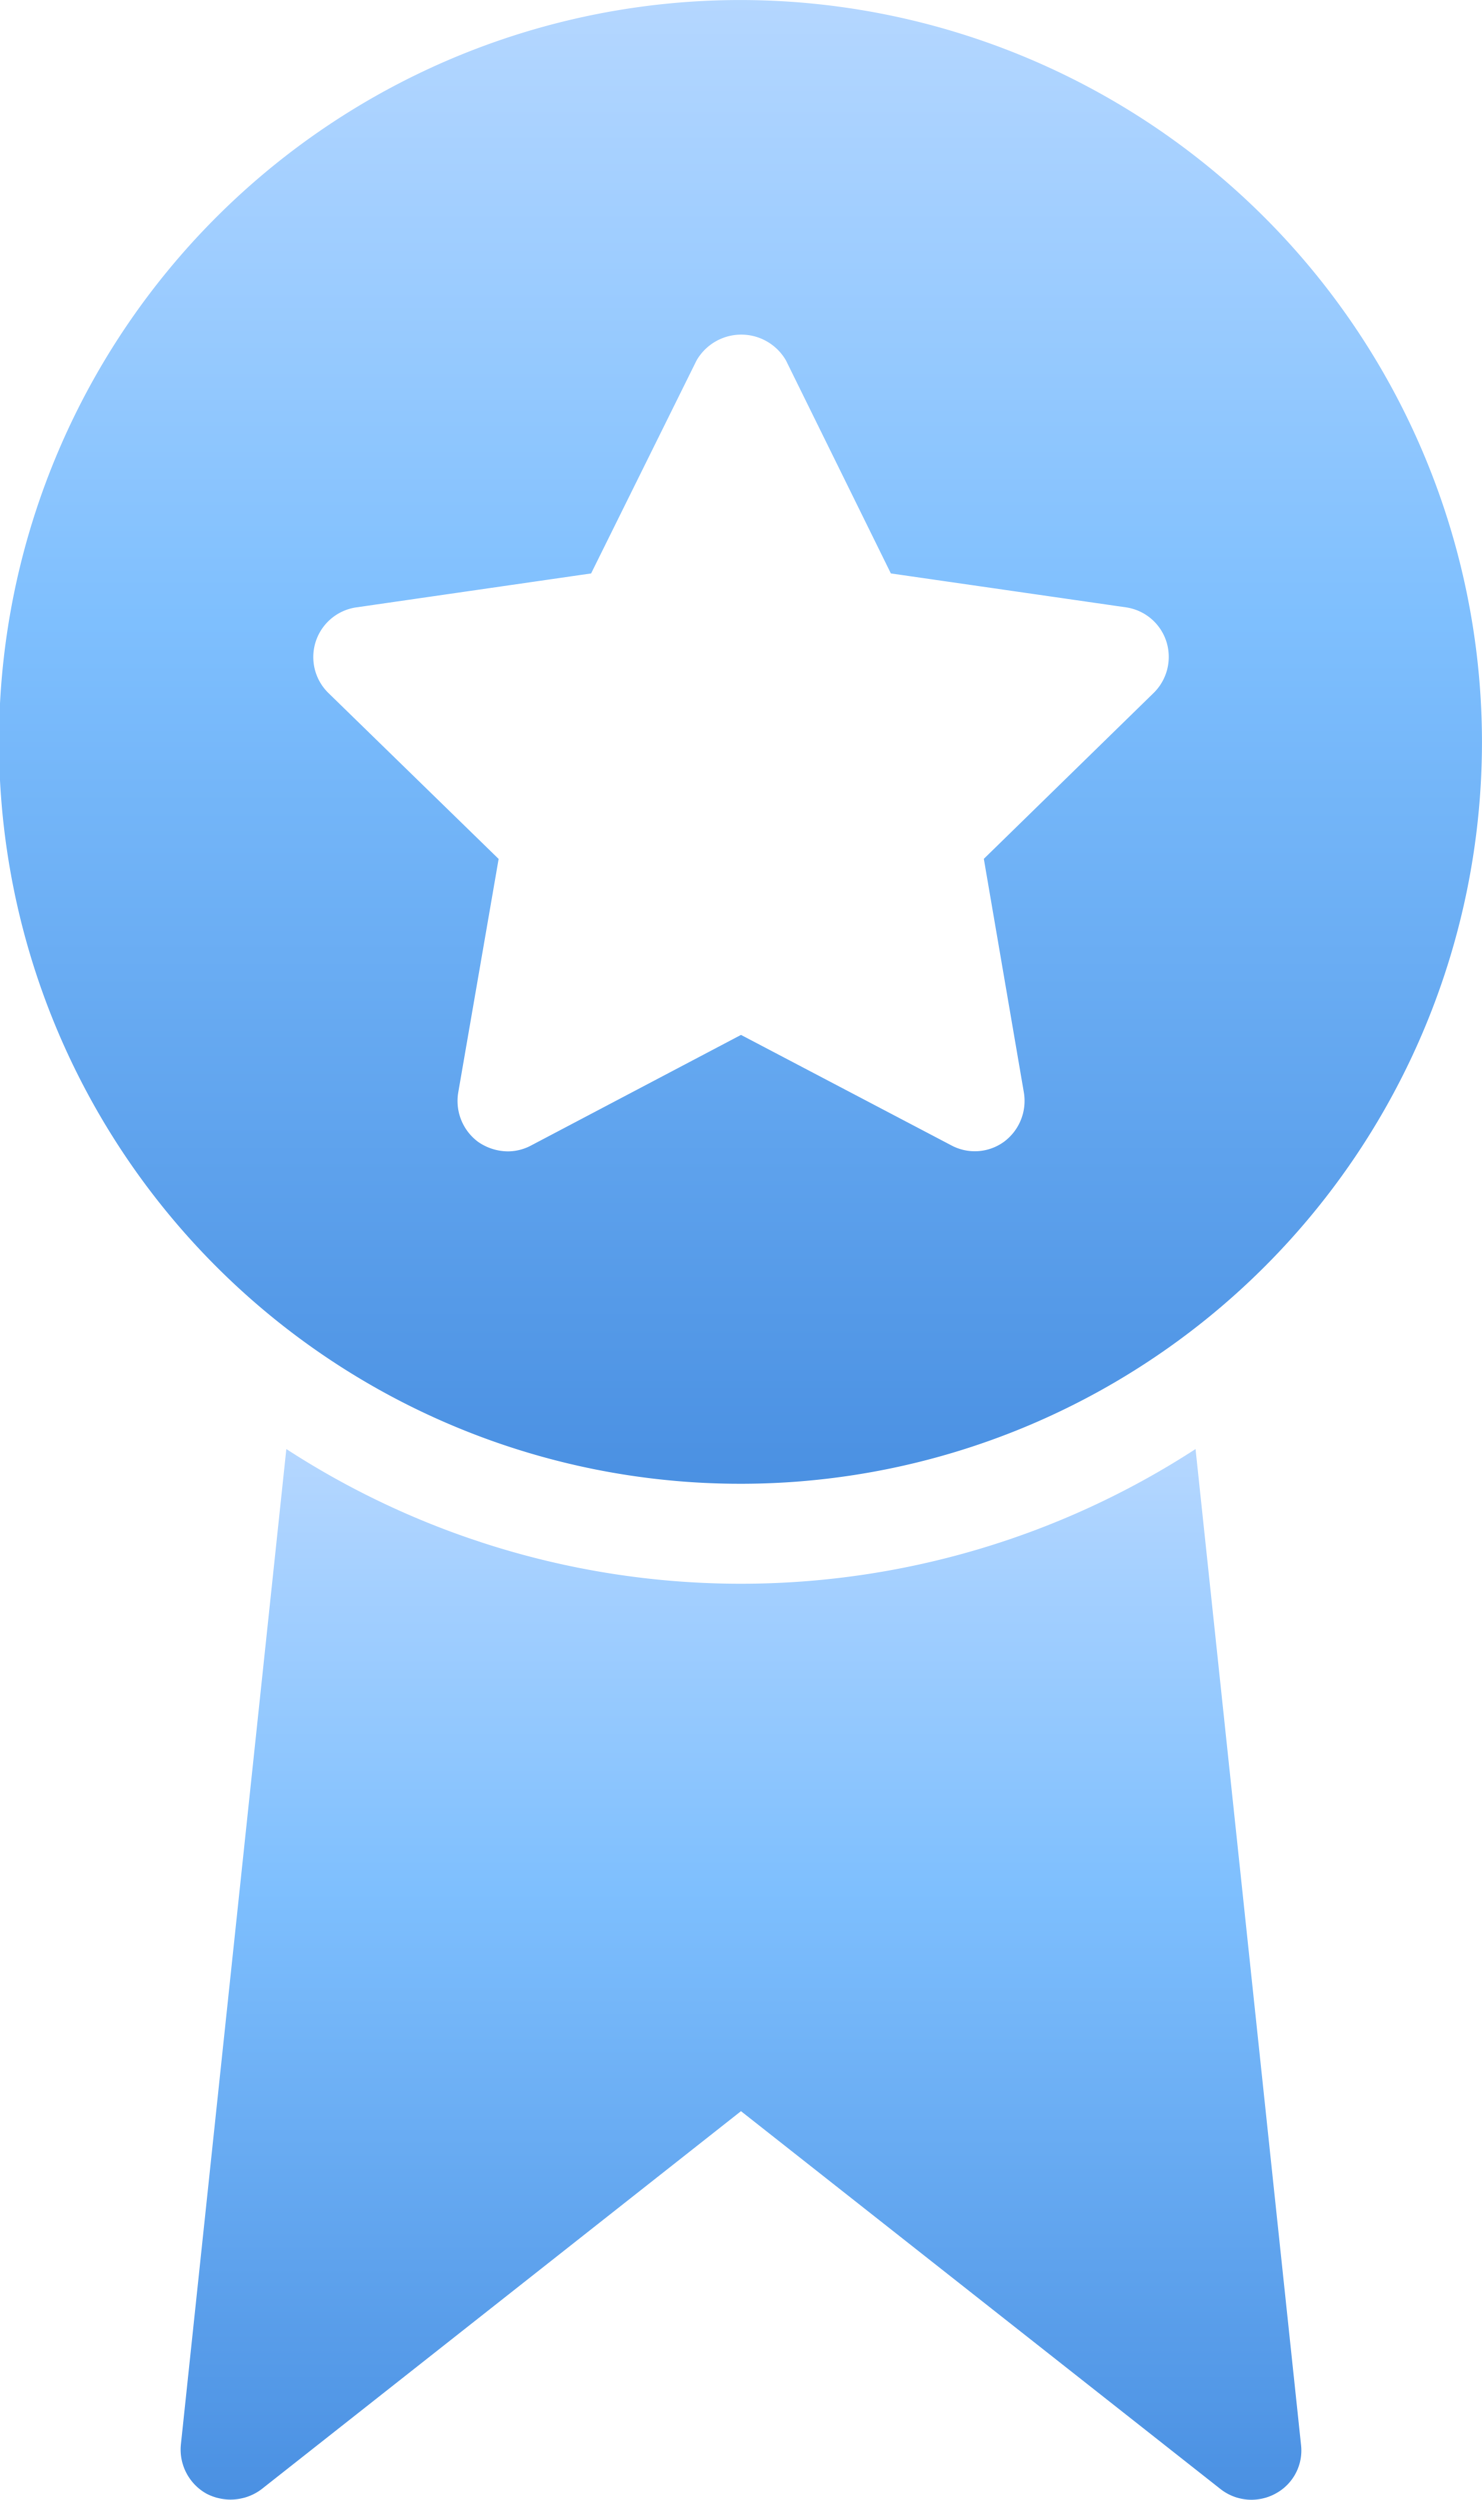 <svg xmlns="http://www.w3.org/2000/svg" viewBox="0 0 48.047 81">
    <defs>
        <style>
            .cls-1{fill:url(#linear-gradient)}
        </style>
        <linearGradient id="linear-gradient" x1=".5" x2=".5" y2="1" gradientUnits="objectBoundingBox">
            <stop offset="0" stop-color="#b5d7ff"/>
            <stop offset=".42" stop-color="#7ebffe"/>
            <stop offset="1" stop-color="#4a90e2"/>
        </linearGradient>
    </defs>
    <g id="Medal" transform="translate(-20.17 -9.999)">
        <g id="Group_153" data-name="Group 153" transform="translate(26.026 56.951)">
            <g id="Group_152" data-name="Group 152">
                <g id="Group_151" data-name="Group 151">
                    <g id="Group_150" data-name="Group 150">
                        <path id="Path_468" d="M41.952 43.349a27.065 27.065 0 0 1-14.74-4.365l-3.419 32.26a1.637 1.637 0 0 0 .826 1.587 1.692 1.692 0 0 0 .794.194 1.669 1.669 0 0 0 1-.34l15.539-12.246L57.5 72.685a1.625 1.625 0 0 0 1.782.146 1.584 1.584 0 0 0 .826-1.587l-3.419-32.26a27.065 27.065 0 0 1-14.737 4.365z" class="cls-1" data-name="Path 468" transform="translate(-23.785 -38.983)"/>
                    </g>
                </g>
            </g>
        </g>
        <g id="Group_157" data-name="Group 157" transform="translate(20.17 9.998)">
            <g id="Group_156" data-name="Group 156">
                <g id="Group_155" data-name="Group 155">
                    <g id="Group_154" data-name="Group 154">
                        <path id="Path_469" d="M44.193 10a24.039 24.039 0 1 0 24.023 24.038A24.059 24.059 0 0 0 44.193 10zm13.381 22.45l-5.508 5.378 1.3 7.581A1.65 1.65 0 0 1 52.714 47a1.612 1.612 0 0 1-1.7.113l-6.82-3.58-6.8 3.58a1.612 1.612 0 0 1-.761.194 1.718 1.718 0 0 1-.961-.307 1.65 1.65 0 0 1-.648-1.588l1.312-7.581-5.523-5.381a1.627 1.627 0 0 1 .907-2.77l7.614-1.1 3.418-6.9a1.673 1.673 0 0 1 2.9 0l3.4 6.9 7.63 1.1a1.62 1.62 0 0 1 1.3 1.1 1.637 1.637 0 0 1-.408 1.67z" class="cls-1" data-name="Path 469" transform="translate(-20.17 -9.998)"/>
                    </g>
                </g>
            </g>
        </g>
    </g>
</svg>
